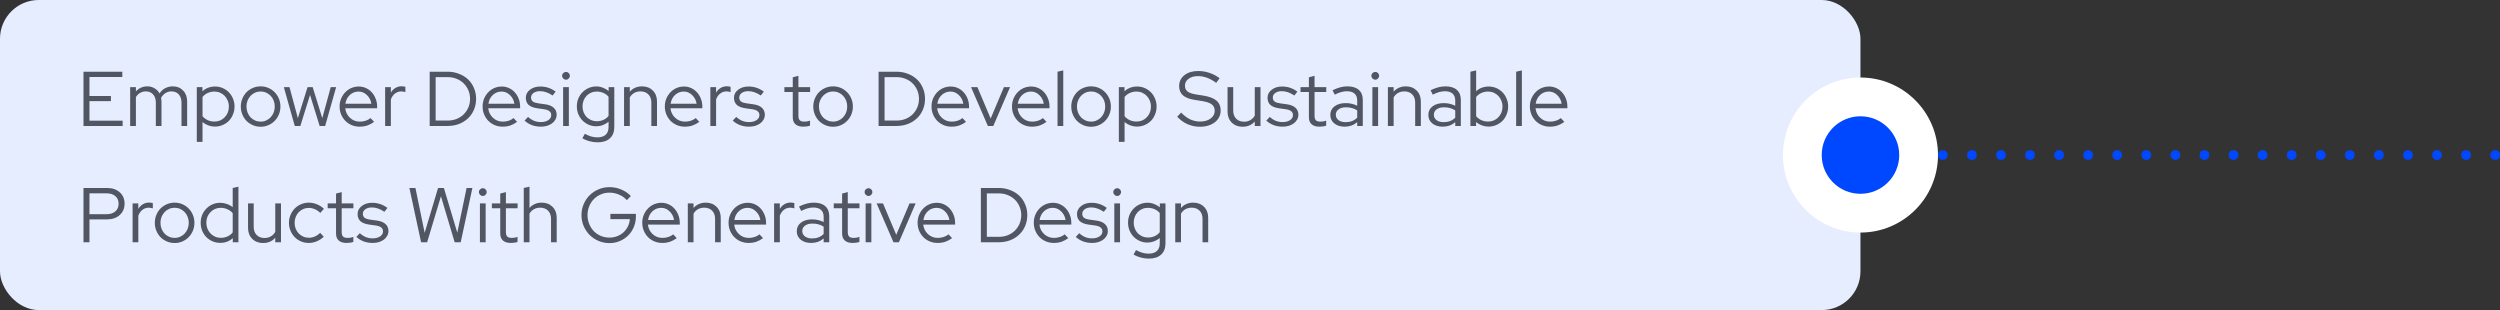 <svg width="516" height="64" viewBox="0 0 516 64" fill="none" xmlns="http://www.w3.org/2000/svg">
<rect x="0" y="0" width="516" height="64" fill="#333333" stroke="none"/>
<rect width="384" height="64" rx="8" fill="#E6EDFF"/>
<path d="M17.232 26V14.8H25.248V15.888H18.464V19.808H22.896V20.88H18.464V24.912H25.312V26H17.232ZM26.867 26V17.984H28.051V18.864C28.35 18.523 28.697 18.267 29.091 18.096C29.486 17.915 29.923 17.824 30.403 17.824C30.958 17.824 31.454 17.957 31.891 18.224C32.339 18.48 32.686 18.832 32.931 19.28C33.262 18.789 33.657 18.427 34.115 18.192C34.585 17.947 35.107 17.824 35.683 17.824C36.547 17.824 37.251 18.112 37.795 18.688C38.35 19.264 38.627 20.011 38.627 20.928V26H37.459V21.168C37.459 20.464 37.273 19.904 36.899 19.488C36.526 19.072 36.019 18.864 35.379 18.864C34.942 18.864 34.542 18.976 34.179 19.2C33.817 19.424 33.507 19.749 33.251 20.176C33.273 20.293 33.289 20.416 33.299 20.544C33.321 20.661 33.331 20.789 33.331 20.928V26H32.163V21.168C32.163 20.464 31.977 19.904 31.603 19.488C31.23 19.072 30.729 18.864 30.099 18.864C29.673 18.864 29.283 18.965 28.931 19.168C28.59 19.36 28.297 19.648 28.051 20.032V26H26.867ZM40.617 29.28V17.984H41.785V18.848C42.127 18.517 42.516 18.272 42.953 18.112C43.401 17.941 43.876 17.856 44.377 17.856C44.943 17.856 45.471 17.963 45.961 18.176C46.452 18.389 46.879 18.683 47.241 19.056C47.604 19.419 47.887 19.856 48.089 20.368C48.303 20.869 48.409 21.408 48.409 21.984C48.409 22.56 48.303 23.104 48.089 23.616C47.887 24.128 47.604 24.571 47.241 24.944C46.879 25.307 46.447 25.595 45.945 25.808C45.455 26.021 44.927 26.128 44.361 26.128C43.892 26.128 43.439 26.048 43.001 25.888C42.564 25.728 42.164 25.499 41.801 25.2V29.28H40.617ZM44.265 18.896C43.764 18.896 43.295 18.997 42.857 19.2C42.431 19.392 42.079 19.664 41.801 20.016V23.984C42.079 24.325 42.436 24.597 42.873 24.8C43.311 24.992 43.775 25.088 44.265 25.088C45.108 25.088 45.812 24.795 46.377 24.208C46.953 23.611 47.241 22.875 47.241 22C47.241 21.563 47.161 21.157 47.001 20.784C46.852 20.4 46.644 20.069 46.377 19.792C46.111 19.515 45.796 19.296 45.433 19.136C45.071 18.976 44.681 18.896 44.265 18.896ZM49.703 21.984C49.703 21.408 49.809 20.864 50.023 20.352C50.236 19.84 50.524 19.397 50.886 19.024C51.26 18.651 51.697 18.357 52.199 18.144C52.7 17.931 53.233 17.824 53.798 17.824C54.364 17.824 54.892 17.931 55.383 18.144C55.884 18.357 56.316 18.651 56.678 19.024C57.052 19.397 57.345 19.84 57.559 20.352C57.772 20.864 57.879 21.408 57.879 21.984C57.879 22.571 57.772 23.12 57.559 23.632C57.345 24.144 57.052 24.587 56.678 24.96C56.316 25.333 55.884 25.627 55.383 25.84C54.892 26.053 54.364 26.16 53.798 26.16C53.233 26.16 52.7 26.053 52.199 25.84C51.697 25.627 51.26 25.333 50.886 24.96C50.524 24.587 50.236 24.144 50.023 23.632C49.809 23.12 49.703 22.571 49.703 21.984ZM53.798 25.104C54.204 25.104 54.583 25.024 54.934 24.864C55.297 24.704 55.606 24.485 55.862 24.208C56.129 23.92 56.337 23.589 56.486 23.216C56.636 22.832 56.711 22.421 56.711 21.984C56.711 21.547 56.636 21.141 56.486 20.768C56.337 20.384 56.129 20.053 55.862 19.776C55.606 19.499 55.297 19.28 54.934 19.12C54.583 18.96 54.204 18.88 53.798 18.88C53.393 18.88 53.009 18.96 52.647 19.12C52.294 19.28 51.985 19.499 51.718 19.776C51.462 20.053 51.255 20.384 51.094 20.768C50.945 21.141 50.87 21.547 50.87 21.984C50.87 22.421 50.945 22.832 51.094 23.216C51.244 23.589 51.447 23.92 51.703 24.208C51.969 24.485 52.284 24.704 52.647 24.864C53.009 25.024 53.393 25.104 53.798 25.104ZM61.991 26H60.839L58.583 17.984H59.751L61.479 24.384L63.479 17.984H64.535L66.519 24.384L68.263 17.984H69.383L67.111 26H65.975L63.991 19.584L61.991 26ZM77.213 25.152C76.765 25.483 76.296 25.733 75.805 25.904C75.325 26.064 74.797 26.144 74.221 26.144C73.645 26.144 73.101 26.037 72.589 25.824C72.088 25.611 71.65 25.317 71.277 24.944C70.915 24.571 70.626 24.133 70.413 23.632C70.2 23.12 70.093 22.571 70.093 21.984C70.093 21.408 70.195 20.869 70.397 20.368C70.611 19.867 70.893 19.429 71.245 19.056C71.597 18.683 72.013 18.389 72.493 18.176C72.984 17.963 73.501 17.856 74.045 17.856C74.579 17.856 75.075 17.963 75.533 18.176C76.002 18.389 76.403 18.683 76.733 19.056C77.075 19.429 77.341 19.867 77.533 20.368C77.736 20.869 77.837 21.408 77.837 21.984V22.352H71.261C71.347 23.141 71.672 23.797 72.237 24.32C72.802 24.843 73.48 25.104 74.269 25.104C74.685 25.104 75.091 25.04 75.485 24.912C75.88 24.784 76.21 24.603 76.477 24.368L77.213 25.152ZM74.013 18.896C73.32 18.896 72.717 19.131 72.205 19.6C71.704 20.069 71.4 20.672 71.293 21.408H76.653C76.546 20.704 76.243 20.112 75.741 19.632C75.251 19.141 74.674 18.896 74.013 18.896ZM79.492 26V17.984H80.676V19.12C80.911 18.704 81.22 18.384 81.604 18.16C81.988 17.925 82.426 17.808 82.916 17.808C83.066 17.808 83.199 17.819 83.316 17.84C83.434 17.851 83.551 17.877 83.668 17.92V19.008C83.53 18.965 83.391 18.933 83.252 18.912C83.114 18.88 82.975 18.864 82.836 18.864C82.346 18.864 81.914 19.008 81.54 19.296C81.167 19.573 80.879 19.979 80.676 20.512V26H79.492ZM88.685 26V14.8H92.381C93.224 14.8 94.008 14.944 94.733 15.232C95.459 15.509 96.082 15.893 96.605 16.384C97.128 16.875 97.533 17.467 97.821 18.16C98.12 18.843 98.269 19.589 98.269 20.4C98.269 21.211 98.12 21.963 97.821 22.656C97.533 23.339 97.128 23.925 96.605 24.416C96.093 24.907 95.475 25.296 94.749 25.584C94.024 25.861 93.234 26 92.381 26H88.685ZM92.445 15.92H89.917V24.88H92.445C93.085 24.88 93.688 24.768 94.253 24.544C94.819 24.309 95.304 23.995 95.709 23.6C96.115 23.195 96.434 22.72 96.669 22.176C96.904 21.621 97.021 21.029 97.021 20.4C97.021 19.771 96.904 19.184 96.669 18.64C96.434 18.085 96.115 17.611 95.709 17.216C95.304 16.811 94.819 16.496 94.253 16.272C93.688 16.037 93.085 15.92 92.445 15.92ZM106.729 25.152C106.281 25.483 105.811 25.733 105.321 25.904C104.841 26.064 104.313 26.144 103.737 26.144C103.161 26.144 102.617 26.037 102.105 25.824C101.603 25.611 101.166 25.317 100.793 24.944C100.43 24.571 100.142 24.133 99.929 23.632C99.715 23.12 99.609 22.571 99.609 21.984C99.609 21.408 99.71 20.869 99.913 20.368C100.126 19.867 100.409 19.429 100.761 19.056C101.113 18.683 101.529 18.389 102.009 18.176C102.499 17.963 103.017 17.856 103.561 17.856C104.094 17.856 104.59 17.963 105.049 18.176C105.518 18.389 105.918 18.683 106.249 19.056C106.59 19.429 106.857 19.867 107.049 20.368C107.251 20.869 107.353 21.408 107.353 21.984V22.352H100.777C100.862 23.141 101.187 23.797 101.753 24.32C102.318 24.843 102.995 25.104 103.785 25.104C104.201 25.104 104.606 25.04 105.001 24.912C105.395 24.784 105.726 24.603 105.993 24.368L106.729 25.152ZM103.529 18.896C102.835 18.896 102.233 19.131 101.721 19.6C101.219 20.069 100.915 20.672 100.809 21.408H106.169C106.062 20.704 105.758 20.112 105.257 19.632C104.766 19.141 104.19 18.896 103.529 18.896ZM108.27 24.896L108.99 24.128C109.353 24.469 109.758 24.736 110.206 24.928C110.665 25.109 111.129 25.2 111.598 25.2C112.238 25.2 112.761 25.067 113.166 24.8C113.571 24.533 113.774 24.187 113.774 23.76C113.774 23.419 113.651 23.152 113.406 22.96C113.171 22.757 112.798 22.619 112.286 22.544L110.894 22.352C110.094 22.235 109.497 22 109.102 21.648C108.718 21.285 108.526 20.8 108.526 20.192C108.526 19.52 108.809 18.965 109.374 18.528C109.939 18.08 110.659 17.856 111.534 17.856C112.11 17.856 112.654 17.941 113.166 18.112C113.689 18.283 114.195 18.549 114.686 18.912L114.062 19.712C113.614 19.413 113.177 19.189 112.75 19.04C112.334 18.891 111.907 18.816 111.47 18.816C110.926 18.816 110.478 18.939 110.126 19.184C109.785 19.429 109.614 19.749 109.614 20.144C109.614 20.485 109.731 20.752 109.966 20.944C110.201 21.125 110.579 21.253 111.102 21.328L112.494 21.52C113.294 21.627 113.891 21.867 114.286 22.24C114.691 22.603 114.894 23.088 114.894 23.696C114.894 24.037 114.809 24.363 114.638 24.672C114.478 24.971 114.249 25.232 113.95 25.456C113.662 25.669 113.321 25.84 112.926 25.968C112.531 26.085 112.105 26.144 111.646 26.144C110.985 26.144 110.361 26.037 109.774 25.824C109.198 25.6 108.697 25.291 108.27 24.896ZM116.819 16.448C116.605 16.448 116.419 16.368 116.259 16.208C116.099 16.048 116.019 15.861 116.019 15.648C116.019 15.424 116.099 15.237 116.259 15.088C116.419 14.928 116.605 14.848 116.819 14.848C117.043 14.848 117.229 14.928 117.379 15.088C117.539 15.237 117.619 15.424 117.619 15.648C117.619 15.861 117.539 16.048 117.379 16.208C117.229 16.368 117.043 16.448 116.819 16.448ZM117.411 17.984V26H116.227V17.984H117.411ZM123.062 26.064C122.507 26.064 121.985 25.957 121.494 25.744C121.014 25.531 120.593 25.243 120.23 24.88C119.867 24.507 119.579 24.069 119.366 23.568C119.163 23.067 119.062 22.528 119.062 21.952C119.062 21.376 119.163 20.837 119.366 20.336C119.579 19.835 119.867 19.403 120.23 19.04C120.593 18.667 121.019 18.373 121.51 18.16C122.001 17.947 122.529 17.84 123.094 17.84C123.553 17.84 123.995 17.925 124.422 18.096C124.859 18.256 125.259 18.485 125.622 18.784V17.984H126.79V26.192C126.79 27.216 126.491 28 125.894 28.544C125.297 29.099 124.443 29.376 123.334 29.376C122.779 29.376 122.23 29.301 121.686 29.152C121.142 29.013 120.646 28.811 120.198 28.544L120.71 27.616C121.19 27.872 121.633 28.059 122.038 28.176C122.454 28.293 122.87 28.352 123.286 28.352C124.043 28.352 124.619 28.171 125.014 27.808C125.409 27.445 125.606 26.912 125.606 26.208V25.136C125.243 25.435 124.843 25.664 124.406 25.824C123.979 25.984 123.531 26.064 123.062 26.064ZM120.23 21.952C120.23 22.379 120.305 22.784 120.454 23.168C120.603 23.541 120.806 23.867 121.062 24.144C121.329 24.411 121.643 24.624 122.006 24.784C122.369 24.944 122.753 25.024 123.158 25.024C123.67 25.024 124.139 24.928 124.566 24.736C124.993 24.544 125.339 24.272 125.606 23.92V19.984C125.339 19.643 124.987 19.376 124.55 19.184C124.123 18.992 123.659 18.896 123.158 18.896C122.742 18.896 122.353 18.976 121.99 19.136C121.638 19.285 121.329 19.499 121.062 19.776C120.806 20.053 120.603 20.379 120.454 20.752C120.305 21.125 120.23 21.525 120.23 21.952ZM128.805 26V17.984H129.989V18.928C130.298 18.565 130.666 18.293 131.093 18.112C131.52 17.92 131.994 17.824 132.517 17.824C133.424 17.824 134.165 18.112 134.741 18.688C135.317 19.264 135.605 20.011 135.605 20.928V26H134.437V21.168C134.437 20.464 134.234 19.904 133.829 19.488C133.424 19.072 132.88 18.864 132.197 18.864C131.717 18.864 131.285 18.971 130.901 19.184C130.528 19.397 130.224 19.701 129.989 20.096V26H128.805ZM144.338 25.152C143.89 25.483 143.421 25.733 142.93 25.904C142.45 26.064 141.922 26.144 141.346 26.144C140.77 26.144 140.226 26.037 139.714 25.824C139.213 25.611 138.775 25.317 138.402 24.944C138.039 24.571 137.751 24.133 137.538 23.632C137.325 23.12 137.218 22.571 137.218 21.984C137.218 21.408 137.319 20.869 137.522 20.368C137.735 19.867 138.018 19.429 138.37 19.056C138.722 18.683 139.138 18.389 139.618 18.176C140.109 17.963 140.626 17.856 141.17 17.856C141.703 17.856 142.199 17.963 142.658 18.176C143.127 18.389 143.527 18.683 143.858 19.056C144.199 19.429 144.466 19.867 144.658 20.368C144.861 20.869 144.962 21.408 144.962 21.984V22.352H138.386C138.471 23.141 138.797 23.797 139.362 24.32C139.927 24.843 140.605 25.104 141.394 25.104C141.81 25.104 142.215 25.04 142.61 24.912C143.005 24.784 143.335 24.603 143.602 24.368L144.338 25.152ZM141.138 18.896C140.445 18.896 139.842 19.131 139.33 19.6C138.829 20.069 138.525 20.672 138.418 21.408H143.778C143.671 20.704 143.367 20.112 142.866 19.632C142.375 19.141 141.799 18.896 141.138 18.896ZM146.617 26V17.984H147.801V19.12C148.036 18.704 148.345 18.384 148.729 18.16C149.113 17.925 149.551 17.808 150.041 17.808C150.191 17.808 150.324 17.819 150.441 17.84C150.559 17.851 150.676 17.877 150.793 17.92V19.008C150.655 18.965 150.516 18.933 150.377 18.912C150.239 18.88 150.1 18.864 149.961 18.864C149.471 18.864 149.039 19.008 148.665 19.296C148.292 19.573 148.004 19.979 147.801 20.512V26H146.617ZM151.239 24.896L151.959 24.128C152.322 24.469 152.727 24.736 153.175 24.928C153.634 25.109 154.098 25.2 154.567 25.2C155.207 25.2 155.73 25.067 156.135 24.8C156.54 24.533 156.743 24.187 156.743 23.76C156.743 23.419 156.62 23.152 156.375 22.96C156.14 22.757 155.767 22.619 155.255 22.544L153.863 22.352C153.063 22.235 152.466 22 152.071 21.648C151.687 21.285 151.495 20.8 151.495 20.192C151.495 19.52 151.778 18.965 152.343 18.528C152.908 18.08 153.628 17.856 154.503 17.856C155.079 17.856 155.623 17.941 156.135 18.112C156.658 18.283 157.164 18.549 157.655 18.912L157.031 19.712C156.583 19.413 156.146 19.189 155.719 19.04C155.303 18.891 154.876 18.816 154.439 18.816C153.895 18.816 153.447 18.939 153.095 19.184C152.754 19.429 152.583 19.749 152.583 20.144C152.583 20.485 152.7 20.752 152.935 20.944C153.17 21.125 153.548 21.253 154.071 21.328L155.463 21.52C156.263 21.627 156.86 21.867 157.255 22.24C157.66 22.603 157.863 23.088 157.863 23.696C157.863 24.037 157.778 24.363 157.607 24.672C157.447 24.971 157.218 25.232 156.919 25.456C156.631 25.669 156.29 25.84 155.895 25.968C155.5 26.085 155.074 26.144 154.615 26.144C153.954 26.144 153.33 26.037 152.743 25.824C152.167 25.6 151.666 25.291 151.239 24.896ZM163.625 24.208V18.992H161.897V17.984H163.625V15.952L164.793 15.648V17.984H167.209V18.992H164.793V23.904C164.793 24.331 164.889 24.64 165.081 24.832C165.273 25.013 165.588 25.104 166.025 25.104C166.249 25.104 166.446 25.088 166.617 25.056C166.798 25.024 166.99 24.971 167.193 24.896V25.936C166.99 26.011 166.761 26.064 166.505 26.096C166.26 26.128 166.02 26.144 165.785 26.144C165.092 26.144 164.558 25.979 164.185 25.648C163.812 25.317 163.625 24.837 163.625 24.208ZM167.859 21.984C167.859 21.408 167.965 20.864 168.179 20.352C168.392 19.84 168.68 19.397 169.043 19.024C169.416 18.651 169.853 18.357 170.355 18.144C170.856 17.931 171.389 17.824 171.955 17.824C172.52 17.824 173.048 17.931 173.539 18.144C174.04 18.357 174.472 18.651 174.835 19.024C175.208 19.397 175.501 19.84 175.715 20.352C175.928 20.864 176.035 21.408 176.035 21.984C176.035 22.571 175.928 23.12 175.715 23.632C175.501 24.144 175.208 24.587 174.835 24.96C174.472 25.333 174.04 25.627 173.539 25.84C173.048 26.053 172.52 26.16 171.955 26.16C171.389 26.16 170.856 26.053 170.355 25.84C169.853 25.627 169.416 25.333 169.043 24.96C168.68 24.587 168.392 24.144 168.179 23.632C167.965 23.12 167.859 22.571 167.859 21.984ZM171.955 25.104C172.36 25.104 172.739 25.024 173.091 24.864C173.453 24.704 173.763 24.485 174.019 24.208C174.285 23.92 174.493 23.589 174.643 23.216C174.792 22.832 174.867 22.421 174.867 21.984C174.867 21.547 174.792 21.141 174.643 20.768C174.493 20.384 174.285 20.053 174.019 19.776C173.763 19.499 173.453 19.28 173.091 19.12C172.739 18.96 172.36 18.88 171.955 18.88C171.549 18.88 171.165 18.96 170.803 19.12C170.451 19.28 170.141 19.499 169.875 19.776C169.619 20.053 169.411 20.384 169.251 20.768C169.101 21.141 169.027 21.547 169.027 21.984C169.027 22.421 169.101 22.832 169.251 23.216C169.4 23.589 169.603 23.92 169.859 24.208C170.125 24.485 170.44 24.704 170.803 24.864C171.165 25.024 171.549 25.104 171.955 25.104ZM181.341 26V14.8H185.037C185.88 14.8 186.664 14.944 187.389 15.232C188.115 15.509 188.739 15.893 189.261 16.384C189.784 16.875 190.189 17.467 190.477 18.16C190.776 18.843 190.925 19.589 190.925 20.4C190.925 21.211 190.776 21.963 190.477 22.656C190.189 23.339 189.784 23.925 189.261 24.416C188.749 24.907 188.131 25.296 187.405 25.584C186.68 25.861 185.891 26 185.037 26H181.341ZM185.101 15.92H182.573V24.88H185.101C185.741 24.88 186.344 24.768 186.909 24.544C187.475 24.309 187.96 23.995 188.365 23.6C188.771 23.195 189.091 22.72 189.325 22.176C189.56 21.621 189.677 21.029 189.677 20.4C189.677 19.771 189.56 19.184 189.325 18.64C189.091 18.085 188.771 17.611 188.365 17.216C187.96 16.811 187.475 16.496 186.909 16.272C186.344 16.037 185.741 15.92 185.101 15.92ZM199.385 25.152C198.937 25.483 198.468 25.733 197.977 25.904C197.497 26.064 196.969 26.144 196.393 26.144C195.817 26.144 195.273 26.037 194.761 25.824C194.26 25.611 193.822 25.317 193.449 24.944C193.086 24.571 192.798 24.133 192.585 23.632C192.372 23.12 192.265 22.571 192.265 21.984C192.265 21.408 192.366 20.869 192.569 20.368C192.782 19.867 193.065 19.429 193.417 19.056C193.769 18.683 194.185 18.389 194.665 18.176C195.156 17.963 195.673 17.856 196.217 17.856C196.75 17.856 197.246 17.963 197.705 18.176C198.174 18.389 198.574 18.683 198.905 19.056C199.246 19.429 199.513 19.867 199.705 20.368C199.908 20.869 200.009 21.408 200.009 21.984V22.352H193.433C193.518 23.141 193.844 23.797 194.409 24.32C194.974 24.843 195.652 25.104 196.441 25.104C196.857 25.104 197.262 25.04 197.657 24.912C198.052 24.784 198.382 24.603 198.649 24.368L199.385 25.152ZM196.185 18.896C195.492 18.896 194.889 19.131 194.377 19.6C193.876 20.069 193.572 20.672 193.465 21.408H198.825C198.718 20.704 198.414 20.112 197.913 19.632C197.422 19.141 196.846 18.896 196.185 18.896ZM203.896 26L200.424 17.984H201.736L204.472 24.464L207.208 17.984H208.472L205.016 26H203.896ZM215.994 25.152C215.546 25.483 215.077 25.733 214.586 25.904C214.106 26.064 213.578 26.144 213.002 26.144C212.426 26.144 211.882 26.037 211.37 25.824C210.869 25.611 210.432 25.317 210.058 24.944C209.696 24.571 209.408 24.133 209.194 23.632C208.981 23.12 208.874 22.571 208.874 21.984C208.874 21.408 208.976 20.869 209.178 20.368C209.392 19.867 209.674 19.429 210.026 19.056C210.378 18.683 210.794 18.389 211.274 18.176C211.765 17.963 212.282 17.856 212.826 17.856C213.36 17.856 213.856 17.963 214.314 18.176C214.784 18.389 215.184 18.683 215.514 19.056C215.856 19.429 216.122 19.867 216.314 20.368C216.517 20.869 216.618 21.408 216.618 21.984V22.352H210.042C210.128 23.141 210.453 23.797 211.018 24.32C211.584 24.843 212.261 25.104 213.05 25.104C213.466 25.104 213.872 25.04 214.266 24.912C214.661 24.784 214.992 24.603 215.258 24.368L215.994 25.152ZM212.794 18.896C212.101 18.896 211.498 19.131 210.986 19.6C210.485 20.069 210.181 20.672 210.074 21.408H215.434C215.328 20.704 215.024 20.112 214.522 19.632C214.032 19.141 213.456 18.896 212.794 18.896ZM219.458 14.528V26H218.274V14.8L219.458 14.528ZM221.109 21.984C221.109 21.408 221.215 20.864 221.429 20.352C221.642 19.84 221.93 19.397 222.293 19.024C222.666 18.651 223.103 18.357 223.605 18.144C224.106 17.931 224.639 17.824 225.205 17.824C225.77 17.824 226.298 17.931 226.789 18.144C227.29 18.357 227.722 18.651 228.085 19.024C228.458 19.397 228.751 19.84 228.965 20.352C229.178 20.864 229.285 21.408 229.285 21.984C229.285 22.571 229.178 23.12 228.965 23.632C228.751 24.144 228.458 24.587 228.085 24.96C227.722 25.333 227.29 25.627 226.789 25.84C226.298 26.053 225.77 26.16 225.205 26.16C224.639 26.16 224.106 26.053 223.605 25.84C223.103 25.627 222.666 25.333 222.293 24.96C221.93 24.587 221.642 24.144 221.429 23.632C221.215 23.12 221.109 22.571 221.109 21.984ZM225.205 25.104C225.61 25.104 225.989 25.024 226.341 24.864C226.703 24.704 227.013 24.485 227.269 24.208C227.535 23.92 227.743 23.589 227.893 23.216C228.042 22.832 228.117 22.421 228.117 21.984C228.117 21.547 228.042 21.141 227.893 20.768C227.743 20.384 227.535 20.053 227.269 19.776C227.013 19.499 226.703 19.28 226.341 19.12C225.989 18.96 225.61 18.88 225.205 18.88C224.799 18.88 224.415 18.96 224.053 19.12C223.701 19.28 223.391 19.499 223.125 19.776C222.869 20.053 222.661 20.384 222.501 20.768C222.351 21.141 222.277 21.547 222.277 21.984C222.277 22.421 222.351 22.832 222.501 23.216C222.65 23.589 222.853 23.92 223.109 24.208C223.375 24.485 223.69 24.704 224.053 24.864C224.415 25.024 224.799 25.104 225.205 25.104ZM230.93 29.28V17.984H232.098V18.848C232.439 18.517 232.829 18.272 233.266 18.112C233.714 17.941 234.189 17.856 234.69 17.856C235.255 17.856 235.783 17.963 236.274 18.176C236.765 18.389 237.191 18.683 237.554 19.056C237.917 19.419 238.199 19.856 238.402 20.368C238.615 20.869 238.722 21.408 238.722 21.984C238.722 22.56 238.615 23.104 238.402 23.616C238.199 24.128 237.917 24.571 237.554 24.944C237.191 25.307 236.759 25.595 236.258 25.808C235.767 26.021 235.239 26.128 234.674 26.128C234.205 26.128 233.751 26.048 233.314 25.888C232.877 25.728 232.477 25.499 232.114 25.2V29.28H230.93ZM234.578 18.896C234.077 18.896 233.607 18.997 233.17 19.2C232.743 19.392 232.391 19.664 232.114 20.016V23.984C232.391 24.325 232.749 24.597 233.186 24.8C233.623 24.992 234.087 25.088 234.578 25.088C235.421 25.088 236.125 24.795 236.69 24.208C237.266 23.611 237.554 22.875 237.554 22C237.554 21.563 237.474 21.157 237.314 20.784C237.165 20.4 236.957 20.069 236.69 19.792C236.423 19.515 236.109 19.296 235.746 19.136C235.383 18.976 234.994 18.896 234.578 18.896ZM242.973 24.08L243.789 23.232C244.365 23.84 244.978 24.304 245.629 24.624C246.29 24.933 246.984 25.088 247.709 25.088C248.584 25.088 249.304 24.88 249.869 24.464C250.434 24.048 250.717 23.52 250.717 22.88C250.717 22.304 250.514 21.861 250.109 21.552C249.714 21.243 249.058 21.013 248.141 20.864L246.525 20.608C245.448 20.437 244.653 20.123 244.141 19.664C243.629 19.195 243.373 18.565 243.373 17.776C243.373 16.848 243.736 16.096 244.461 15.52C245.186 14.944 246.136 14.656 247.309 14.656C248.088 14.656 248.861 14.784 249.629 15.04C250.397 15.296 251.096 15.664 251.725 16.144L251.021 17.104C250.413 16.645 249.794 16.299 249.165 16.064C248.536 15.829 247.901 15.712 247.261 15.712C246.461 15.712 245.81 15.899 245.309 16.272C244.818 16.635 244.573 17.104 244.573 17.68C244.573 18.203 244.749 18.603 245.101 18.88C245.453 19.157 246.034 19.36 246.845 19.488L248.445 19.744C249.661 19.947 250.546 20.293 251.101 20.784C251.666 21.275 251.949 21.952 251.949 22.816C251.949 23.307 251.842 23.76 251.629 24.176C251.426 24.581 251.133 24.933 250.749 25.232C250.376 25.52 249.922 25.749 249.389 25.92C248.866 26.08 248.29 26.16 247.661 26.16C246.776 26.16 245.922 25.984 245.101 25.632C244.29 25.269 243.581 24.752 242.973 24.08ZM254.535 17.984V22.816C254.535 23.52 254.737 24.08 255.143 24.496C255.548 24.912 256.092 25.12 256.775 25.12C257.255 25.12 257.681 25.013 258.055 24.8C258.439 24.576 258.748 24.267 258.983 23.872V17.984H260.167V26H258.983V25.072C258.673 25.435 258.305 25.707 257.879 25.888C257.463 26.069 256.993 26.16 256.471 26.16C255.553 26.16 254.807 25.872 254.231 25.296C253.655 24.72 253.367 23.973 253.367 23.056V17.984H254.535ZM261.364 24.896L262.084 24.128C262.447 24.469 262.852 24.736 263.3 24.928C263.759 25.109 264.223 25.2 264.692 25.2C265.332 25.2 265.855 25.067 266.26 24.8C266.665 24.533 266.868 24.187 266.868 23.76C266.868 23.419 266.745 23.152 266.5 22.96C266.265 22.757 265.892 22.619 265.38 22.544L263.988 22.352C263.188 22.235 262.591 22 262.196 21.648C261.812 21.285 261.62 20.8 261.62 20.192C261.62 19.52 261.903 18.965 262.468 18.528C263.033 18.08 263.753 17.856 264.628 17.856C265.204 17.856 265.748 17.941 266.26 18.112C266.783 18.283 267.289 18.549 267.78 18.912L267.156 19.712C266.708 19.413 266.271 19.189 265.844 19.04C265.428 18.891 265.001 18.816 264.564 18.816C264.02 18.816 263.572 18.939 263.22 19.184C262.879 19.429 262.708 19.749 262.708 20.144C262.708 20.485 262.825 20.752 263.06 20.944C263.295 21.125 263.673 21.253 264.196 21.328L265.588 21.52C266.388 21.627 266.985 21.867 267.38 22.24C267.785 22.603 267.988 23.088 267.988 23.696C267.988 24.037 267.903 24.363 267.732 24.672C267.572 24.971 267.343 25.232 267.044 25.456C266.756 25.669 266.415 25.84 266.02 25.968C265.625 26.085 265.199 26.144 264.74 26.144C264.079 26.144 263.455 26.037 262.868 25.824C262.292 25.6 261.791 25.291 261.364 24.896ZM270.156 24.208V18.992H268.428V17.984H270.156V15.952L271.324 15.648V17.984H273.74V18.992H271.324V23.904C271.324 24.331 271.42 24.64 271.612 24.832C271.804 25.013 272.119 25.104 272.556 25.104C272.78 25.104 272.978 25.088 273.148 25.056C273.33 25.024 273.522 24.971 273.724 24.896V25.936C273.522 26.011 273.292 26.064 273.036 26.096C272.791 26.128 272.551 26.144 272.316 26.144C271.623 26.144 271.09 25.979 270.716 25.648C270.343 25.317 270.156 24.837 270.156 24.208ZM277.536 26.144C276.661 26.144 275.947 25.92 275.392 25.472C274.848 25.024 274.576 24.443 274.576 23.728C274.576 22.981 274.864 22.389 275.44 21.952C276.016 21.504 276.795 21.28 277.776 21.28C278.203 21.28 278.613 21.328 279.008 21.424C279.413 21.52 279.787 21.653 280.128 21.824V20.768C280.128 20.128 279.947 19.648 279.584 19.328C279.221 18.997 278.693 18.832 278 18.832C277.605 18.832 277.205 18.891 276.8 19.008C276.405 19.115 275.968 19.291 275.488 19.536L275.04 18.624C275.616 18.347 276.149 18.144 276.64 18.016C277.131 17.888 277.621 17.824 278.112 17.824C279.125 17.824 279.904 18.064 280.448 18.544C281.003 19.024 281.28 19.712 281.28 20.608V26H280.128V25.216C279.765 25.525 279.365 25.76 278.928 25.92C278.501 26.069 278.037 26.144 277.536 26.144ZM275.712 23.696C275.712 24.144 275.899 24.512 276.272 24.8C276.656 25.077 277.147 25.216 277.744 25.216C278.224 25.216 278.661 25.141 279.056 24.992C279.451 24.843 279.808 24.608 280.128 24.288V22.784C279.797 22.56 279.44 22.4 279.056 22.304C278.683 22.197 278.267 22.144 277.808 22.144C277.168 22.144 276.656 22.288 276.272 22.576C275.899 22.853 275.712 23.227 275.712 23.696ZM283.85 16.448C283.637 16.448 283.45 16.368 283.29 16.208C283.13 16.048 283.05 15.861 283.05 15.648C283.05 15.424 283.13 15.237 283.29 15.088C283.45 14.928 283.637 14.848 283.85 14.848C284.074 14.848 284.261 14.928 284.41 15.088C284.57 15.237 284.65 15.424 284.65 15.648C284.65 15.861 284.57 16.048 284.41 16.208C284.261 16.368 284.074 16.448 283.85 16.448ZM284.442 17.984V26H283.258V17.984H284.442ZM286.461 26V17.984H287.645V18.928C287.954 18.565 288.322 18.293 288.749 18.112C289.176 17.92 289.65 17.824 290.173 17.824C291.08 17.824 291.821 18.112 292.397 18.688C292.973 19.264 293.261 20.011 293.261 20.928V26H292.093V21.168C292.093 20.464 291.89 19.904 291.485 19.488C291.08 19.072 290.536 18.864 289.853 18.864C289.373 18.864 288.941 18.971 288.557 19.184C288.184 19.397 287.88 19.701 287.645 20.096V26H286.461ZM297.77 26.144C296.896 26.144 296.181 25.92 295.626 25.472C295.082 25.024 294.81 24.443 294.81 23.728C294.81 22.981 295.098 22.389 295.674 21.952C296.25 21.504 297.029 21.28 298.01 21.28C298.437 21.28 298.848 21.328 299.242 21.424C299.648 21.52 300.021 21.653 300.362 21.824V20.768C300.362 20.128 300.181 19.648 299.818 19.328C299.456 18.997 298.928 18.832 298.234 18.832C297.84 18.832 297.44 18.891 297.034 19.008C296.64 19.115 296.202 19.291 295.722 19.536L295.274 18.624C295.85 18.347 296.384 18.144 296.874 18.016C297.365 17.888 297.856 17.824 298.346 17.824C299.36 17.824 300.138 18.064 300.682 18.544C301.237 19.024 301.514 19.712 301.514 20.608V26H300.362V25.216C300 25.525 299.6 25.76 299.162 25.92C298.736 26.069 298.272 26.144 297.77 26.144ZM295.946 23.696C295.946 24.144 296.133 24.512 296.506 24.8C296.89 25.077 297.381 25.216 297.978 25.216C298.458 25.216 298.896 25.141 299.29 24.992C299.685 24.843 300.042 24.608 300.362 24.288V22.784C300.032 22.56 299.674 22.4 299.29 22.304C298.917 22.197 298.501 22.144 298.042 22.144C297.402 22.144 296.89 22.288 296.506 22.576C296.133 22.853 295.946 23.227 295.946 23.696ZM311.284 21.984C311.284 22.56 311.178 23.104 310.964 23.616C310.762 24.128 310.479 24.571 310.116 24.944C309.754 25.307 309.322 25.595 308.82 25.808C308.33 26.021 307.802 26.128 307.236 26.128C306.767 26.128 306.308 26.048 305.86 25.888C305.423 25.728 305.023 25.499 304.66 25.2V26H303.492V14.8L304.676 14.528V18.832C305.007 18.512 305.391 18.272 305.828 18.112C306.276 17.941 306.751 17.856 307.252 17.856C307.818 17.856 308.346 17.963 308.836 18.176C309.327 18.389 309.754 18.683 310.116 19.056C310.479 19.419 310.762 19.856 310.964 20.368C311.178 20.869 311.284 21.408 311.284 21.984ZM307.14 18.896C306.639 18.896 306.17 18.997 305.732 19.2C305.306 19.392 304.954 19.664 304.676 20.016V23.984C304.954 24.325 305.311 24.597 305.748 24.8C306.186 24.992 306.65 25.088 307.14 25.088C307.983 25.088 308.687 24.795 309.252 24.208C309.828 23.611 310.116 22.875 310.116 22C310.116 21.563 310.036 21.157 309.876 20.784C309.727 20.4 309.519 20.069 309.252 19.792C308.986 19.515 308.671 19.296 308.308 19.136C307.946 18.976 307.556 18.896 307.14 18.896ZM314.114 14.528V26H312.93V14.8L314.114 14.528ZM322.885 25.152C322.437 25.483 321.968 25.733 321.477 25.904C320.997 26.064 320.469 26.144 319.893 26.144C319.317 26.144 318.773 26.037 318.261 25.824C317.76 25.611 317.322 25.317 316.949 24.944C316.586 24.571 316.298 24.133 316.085 23.632C315.872 23.12 315.765 22.571 315.765 21.984C315.765 21.408 315.866 20.869 316.069 20.368C316.282 19.867 316.565 19.429 316.917 19.056C317.269 18.683 317.685 18.389 318.165 18.176C318.656 17.963 319.173 17.856 319.717 17.856C320.25 17.856 320.746 17.963 321.205 18.176C321.674 18.389 322.074 18.683 322.405 19.056C322.746 19.429 323.013 19.867 323.205 20.368C323.408 20.869 323.509 21.408 323.509 21.984V22.352H316.933C317.018 23.141 317.344 23.797 317.909 24.32C318.474 24.843 319.152 25.104 319.941 25.104C320.357 25.104 320.762 25.04 321.157 24.912C321.552 24.784 321.882 24.603 322.149 24.368L322.885 25.152ZM319.685 18.896C318.992 18.896 318.389 19.131 317.877 19.6C317.376 20.069 317.072 20.672 316.965 21.408H322.325C322.218 20.704 321.914 20.112 321.413 19.632C320.922 19.141 320.346 18.896 319.685 18.896ZM17.232 50V38.8H22.096C23.184 38.8 24.059 39.099 24.72 39.696C25.381 40.283 25.712 41.061 25.712 42.032C25.712 43.003 25.376 43.787 24.704 44.384C24.043 44.981 23.173 45.28 22.096 45.28H18.464V50H17.232ZM22 39.904H18.464V44.208H22C22.757 44.208 23.36 44.016 23.808 43.632C24.256 43.237 24.48 42.709 24.48 42.048C24.48 41.387 24.256 40.864 23.808 40.48C23.36 40.096 22.757 39.904 22 39.904ZM27.367 50V41.984H28.551V43.12C28.786 42.704 29.095 42.384 29.479 42.16C29.863 41.925 30.301 41.808 30.791 41.808C30.941 41.808 31.074 41.819 31.191 41.84C31.309 41.851 31.426 41.877 31.543 41.92V43.008C31.405 42.965 31.266 42.933 31.127 42.912C30.989 42.88 30.85 42.864 30.711 42.864C30.221 42.864 29.789 43.008 29.415 43.296C29.042 43.573 28.754 43.979 28.551 44.512V50H27.367ZM31.953 45.984C31.953 45.408 32.059 44.864 32.273 44.352C32.486 43.84 32.774 43.397 33.136 43.024C33.51 42.651 33.947 42.357 34.449 42.144C34.95 41.931 35.483 41.824 36.048 41.824C36.614 41.824 37.142 41.931 37.633 42.144C38.134 42.357 38.566 42.651 38.928 43.024C39.302 43.397 39.595 43.84 39.809 44.352C40.022 44.864 40.129 45.408 40.129 45.984C40.129 46.571 40.022 47.12 39.809 47.632C39.595 48.144 39.302 48.587 38.928 48.96C38.566 49.333 38.134 49.627 37.633 49.84C37.142 50.053 36.614 50.16 36.048 50.16C35.483 50.16 34.95 50.053 34.449 49.84C33.947 49.627 33.51 49.333 33.136 48.96C32.774 48.587 32.486 48.144 32.273 47.632C32.059 47.12 31.953 46.571 31.953 45.984ZM36.048 49.104C36.454 49.104 36.833 49.024 37.184 48.864C37.547 48.704 37.856 48.485 38.112 48.208C38.379 47.92 38.587 47.589 38.736 47.216C38.886 46.832 38.961 46.421 38.961 45.984C38.961 45.547 38.886 45.141 38.736 44.768C38.587 44.384 38.379 44.053 38.112 43.776C37.856 43.499 37.547 43.28 37.184 43.12C36.833 42.96 36.454 42.88 36.048 42.88C35.643 42.88 35.259 42.96 34.897 43.12C34.544 43.28 34.235 43.499 33.968 43.776C33.712 44.053 33.505 44.384 33.344 44.768C33.195 45.141 33.12 45.547 33.12 45.984C33.12 46.421 33.195 46.832 33.344 47.216C33.494 47.589 33.697 47.92 33.953 48.208C34.219 48.485 34.534 48.704 34.897 48.864C35.259 49.024 35.643 49.104 36.048 49.104ZM48.045 50V49.152C47.704 49.472 47.309 49.717 46.861 49.888C46.424 50.048 45.955 50.128 45.453 50.128C44.888 50.128 44.36 50.021 43.869 49.808C43.379 49.595 42.952 49.307 42.589 48.944C42.227 48.571 41.939 48.128 41.725 47.616C41.523 47.104 41.421 46.56 41.421 45.984C41.421 45.408 41.523 44.869 41.725 44.368C41.939 43.856 42.227 43.419 42.589 43.056C42.952 42.683 43.379 42.389 43.869 42.176C44.371 41.963 44.904 41.856 45.469 41.856C45.928 41.856 46.376 41.936 46.813 42.096C47.261 42.245 47.667 42.469 48.029 42.768V38.8L49.213 38.528V50H48.045ZM42.589 45.968C42.589 46.405 42.664 46.816 42.813 47.2C42.973 47.584 43.187 47.915 43.453 48.192C43.72 48.469 44.035 48.688 44.397 48.848C44.76 49.008 45.149 49.088 45.565 49.088C46.067 49.088 46.531 48.992 46.957 48.8C47.395 48.597 47.752 48.32 48.029 47.968V44C47.752 43.659 47.395 43.392 46.957 43.2C46.52 42.997 46.056 42.896 45.565 42.896C44.733 42.896 44.029 43.189 43.453 43.776C42.877 44.363 42.589 45.093 42.589 45.968ZM52.363 41.984V46.816C52.363 47.52 52.565 48.08 52.971 48.496C53.376 48.912 53.92 49.12 54.603 49.12C55.083 49.12 55.509 49.013 55.883 48.8C56.267 48.576 56.576 48.267 56.811 47.872V41.984H57.995V50H56.811V49.072C56.501 49.435 56.133 49.707 55.707 49.888C55.291 50.069 54.821 50.16 54.299 50.16C53.381 50.16 52.635 49.872 52.059 49.296C51.483 48.72 51.195 47.973 51.195 47.056V41.984H52.363ZM63.752 49.072C64.179 49.072 64.589 48.987 64.984 48.816C65.379 48.645 65.747 48.395 66.088 48.064L66.824 48.864C66.397 49.269 65.917 49.584 65.384 49.808C64.851 50.032 64.296 50.144 63.72 50.144C63.155 50.144 62.621 50.037 62.12 49.824C61.619 49.611 61.187 49.317 60.824 48.944C60.461 48.571 60.173 48.128 59.96 47.616C59.747 47.104 59.64 46.56 59.64 45.984C59.64 45.408 59.747 44.869 59.96 44.368C60.173 43.856 60.461 43.413 60.824 43.04C61.187 42.667 61.619 42.373 62.12 42.16C62.621 41.936 63.155 41.824 63.72 41.824C64.296 41.824 64.856 41.936 65.4 42.16C65.955 42.384 66.44 42.693 66.856 43.088L66.104 43.952C65.784 43.621 65.416 43.365 65 43.184C64.584 43.003 64.163 42.912 63.736 42.912C63.331 42.912 62.947 42.992 62.584 43.152C62.221 43.312 61.907 43.531 61.64 43.808C61.384 44.085 61.181 44.411 61.032 44.784C60.883 45.157 60.808 45.557 60.808 45.984C60.808 46.421 60.883 46.832 61.032 47.216C61.192 47.589 61.4 47.915 61.656 48.192C61.923 48.459 62.237 48.672 62.6 48.832C62.963 48.992 63.347 49.072 63.752 49.072ZM69.359 48.208V42.992H67.631V41.984H69.359V39.952L70.527 39.648V41.984H72.943V42.992H70.527V47.904C70.527 48.331 70.623 48.64 70.815 48.832C71.007 49.013 71.322 49.104 71.759 49.104C71.983 49.104 72.181 49.088 72.351 49.056C72.533 49.024 72.725 48.971 72.927 48.896V49.936C72.725 50.011 72.495 50.064 72.239 50.096C71.994 50.128 71.754 50.144 71.519 50.144C70.826 50.144 70.293 49.979 69.919 49.648C69.546 49.317 69.359 48.837 69.359 48.208ZM73.551 48.896L74.271 48.128C74.634 48.469 75.039 48.736 75.487 48.928C75.946 49.109 76.41 49.2 76.879 49.2C77.519 49.2 78.042 49.067 78.447 48.8C78.853 48.533 79.055 48.187 79.055 47.76C79.055 47.419 78.933 47.152 78.687 46.96C78.453 46.757 78.079 46.619 77.567 46.544L76.175 46.352C75.375 46.235 74.778 46 74.383 45.648C73.999 45.285 73.807 44.8 73.807 44.192C73.807 43.52 74.09 42.965 74.655 42.528C75.221 42.08 75.941 41.856 76.815 41.856C77.391 41.856 77.935 41.941 78.447 42.112C78.97 42.283 79.477 42.549 79.967 42.912L79.343 43.712C78.895 43.413 78.458 43.189 78.031 43.04C77.615 42.891 77.189 42.816 76.751 42.816C76.207 42.816 75.759 42.939 75.407 43.184C75.066 43.429 74.895 43.749 74.895 44.144C74.895 44.485 75.013 44.752 75.247 44.944C75.482 45.125 75.861 45.253 76.383 45.328L77.775 45.52C78.575 45.627 79.173 45.867 79.567 46.24C79.973 46.603 80.175 47.088 80.175 47.696C80.175 48.037 80.09 48.363 79.919 48.672C79.759 48.971 79.53 49.232 79.231 49.456C78.943 49.669 78.602 49.84 78.207 49.968C77.813 50.085 77.386 50.144 76.927 50.144C76.266 50.144 75.642 50.037 75.055 49.824C74.479 49.6 73.978 49.291 73.551 48.896ZM88.162 50H86.913L84.498 38.8H85.746L87.65 48.048L90.418 38.8H91.618L94.385 48.016L96.305 38.8H97.505L95.09 50H93.841L91.01 40.512L88.162 50ZM99.647 40.448C99.433 40.448 99.247 40.368 99.087 40.208C98.927 40.048 98.847 39.861 98.847 39.648C98.847 39.424 98.927 39.237 99.087 39.088C99.247 38.928 99.433 38.848 99.647 38.848C99.871 38.848 100.058 38.928 100.207 39.088C100.367 39.237 100.447 39.424 100.447 39.648C100.447 39.861 100.367 40.048 100.207 40.208C100.058 40.368 99.871 40.448 99.647 40.448ZM100.239 41.984V50H99.055V41.984H100.239ZM103.25 48.208V42.992H101.522V41.984H103.25V39.952L104.418 39.648V41.984H106.834V42.992H104.418V47.904C104.418 48.331 104.514 48.64 104.706 48.832C104.898 49.013 105.213 49.104 105.65 49.104C105.874 49.104 106.071 49.088 106.242 49.056C106.423 49.024 106.615 48.971 106.818 48.896V49.936C106.615 50.011 106.386 50.064 106.13 50.096C105.885 50.128 105.645 50.144 105.41 50.144C104.717 50.144 104.183 49.979 103.81 49.648C103.437 49.317 103.25 48.837 103.25 48.208ZM108.102 50V38.8L109.286 38.528V42.928C109.595 42.565 109.963 42.293 110.39 42.112C110.816 41.92 111.291 41.824 111.814 41.824C112.72 41.824 113.462 42.112 114.038 42.688C114.614 43.264 114.902 44.011 114.902 44.928V50H113.734V45.168C113.734 44.464 113.531 43.904 113.126 43.488C112.72 43.072 112.176 42.864 111.494 42.864C111.014 42.864 110.582 42.971 110.198 43.184C109.824 43.397 109.52 43.701 109.286 44.096V50H108.102ZM131.249 44.64C131.249 45.419 131.11 46.149 130.833 46.832C130.555 47.504 130.171 48.085 129.681 48.576C129.19 49.067 128.614 49.456 127.953 49.744C127.291 50.032 126.577 50.176 125.809 50.176C125.009 50.176 124.251 50.027 123.536 49.728C122.833 49.419 122.219 49.008 121.697 48.496C121.185 47.973 120.774 47.36 120.465 46.656C120.166 45.952 120.017 45.2 120.017 44.4C120.017 43.6 120.166 42.848 120.465 42.144C120.763 41.44 121.169 40.832 121.681 40.32C122.203 39.797 122.817 39.387 123.521 39.088C124.235 38.779 124.993 38.624 125.793 38.624C126.657 38.624 127.473 38.789 128.241 39.12C129.009 39.44 129.665 39.888 130.209 40.464L129.377 41.312C128.95 40.821 128.417 40.443 127.777 40.176C127.137 39.899 126.475 39.76 125.793 39.76C125.153 39.76 124.555 39.883 124.001 40.128C123.446 40.363 122.966 40.688 122.561 41.104C122.166 41.509 121.851 42 121.617 42.576C121.382 43.141 121.265 43.749 121.265 44.4C121.265 45.051 121.382 45.664 121.617 46.24C121.851 46.805 122.166 47.296 122.561 47.712C122.966 48.117 123.446 48.443 124.001 48.688C124.555 48.923 125.153 49.04 125.793 49.04C126.358 49.04 126.886 48.944 127.377 48.752C127.878 48.56 128.31 48.299 128.673 47.968C129.046 47.627 129.35 47.221 129.585 46.752C129.819 46.283 129.958 45.776 130.001 45.232H125.985V44.144H131.249V44.64ZM139.682 49.152C139.234 49.483 138.765 49.733 138.274 49.904C137.794 50.064 137.266 50.144 136.69 50.144C136.114 50.144 135.57 50.037 135.058 49.824C134.557 49.611 134.119 49.317 133.746 48.944C133.383 48.571 133.095 48.133 132.882 47.632C132.669 47.12 132.562 46.571 132.562 45.984C132.562 45.408 132.663 44.869 132.866 44.368C133.079 43.867 133.362 43.429 133.714 43.056C134.066 42.683 134.482 42.389 134.962 42.176C135.453 41.963 135.97 41.856 136.514 41.856C137.047 41.856 137.543 41.963 138.002 42.176C138.471 42.389 138.871 42.683 139.202 43.056C139.543 43.429 139.81 43.867 140.002 44.368C140.205 44.869 140.306 45.408 140.306 45.984V46.352H133.73C133.815 47.141 134.141 47.797 134.706 48.32C135.271 48.843 135.949 49.104 136.738 49.104C137.154 49.104 137.559 49.04 137.954 48.912C138.349 48.784 138.679 48.603 138.946 48.368L139.682 49.152ZM136.482 42.896C135.789 42.896 135.186 43.131 134.674 43.6C134.173 44.069 133.869 44.672 133.762 45.408H139.122C139.015 44.704 138.711 44.112 138.21 43.632C137.719 43.141 137.143 42.896 136.482 42.896ZM141.961 50V41.984H143.145V42.928C143.454 42.565 143.822 42.293 144.249 42.112C144.676 41.92 145.15 41.824 145.673 41.824C146.58 41.824 147.321 42.112 147.897 42.688C148.473 43.264 148.761 44.011 148.761 44.928V50H147.593V45.168C147.593 44.464 147.39 43.904 146.985 43.488C146.58 43.072 146.036 42.864 145.353 42.864C144.873 42.864 144.441 42.971 144.057 43.184C143.684 43.397 143.38 43.701 143.145 44.096V50H141.961ZM157.494 49.152C157.046 49.483 156.577 49.733 156.086 49.904C155.606 50.064 155.078 50.144 154.502 50.144C153.926 50.144 153.382 50.037 152.87 49.824C152.369 49.611 151.932 49.317 151.558 48.944C151.196 48.571 150.908 48.133 150.694 47.632C150.481 47.12 150.374 46.571 150.374 45.984C150.374 45.408 150.476 44.869 150.678 44.368C150.892 43.867 151.174 43.429 151.526 43.056C151.878 42.683 152.294 42.389 152.774 42.176C153.265 41.963 153.782 41.856 154.326 41.856C154.86 41.856 155.356 41.963 155.814 42.176C156.284 42.389 156.684 42.683 157.014 43.056C157.356 43.429 157.622 43.867 157.814 44.368C158.017 44.869 158.118 45.408 158.118 45.984V46.352H151.542C151.628 47.141 151.953 47.797 152.518 48.32C153.084 48.843 153.761 49.104 154.55 49.104C154.966 49.104 155.372 49.04 155.766 48.912C156.161 48.784 156.492 48.603 156.758 48.368L157.494 49.152ZM154.294 42.896C153.601 42.896 152.998 43.131 152.486 43.6C151.985 44.069 151.681 44.672 151.574 45.408H156.934C156.828 44.704 156.524 44.112 156.022 43.632C155.532 43.141 154.956 42.896 154.294 42.896ZM159.774 50V41.984H160.958V43.12C161.192 42.704 161.502 42.384 161.886 42.16C162.27 41.925 162.707 41.808 163.198 41.808C163.347 41.808 163.48 41.819 163.598 41.84C163.715 41.851 163.832 41.877 163.95 41.92V43.008C163.811 42.965 163.672 42.933 163.534 42.912C163.395 42.88 163.256 42.864 163.118 42.864C162.627 42.864 162.195 43.008 161.822 43.296C161.448 43.573 161.16 43.979 160.958 44.512V50H159.774ZM167.411 50.144C166.536 50.144 165.822 49.92 165.267 49.472C164.723 49.024 164.451 48.443 164.451 47.728C164.451 46.981 164.739 46.389 165.315 45.952C165.891 45.504 166.67 45.28 167.651 45.28C168.078 45.28 168.488 45.328 168.883 45.424C169.288 45.52 169.662 45.653 170.003 45.824V44.768C170.003 44.128 169.822 43.648 169.459 43.328C169.096 42.997 168.568 42.832 167.875 42.832C167.48 42.832 167.08 42.891 166.675 43.008C166.28 43.115 165.843 43.291 165.363 43.536L164.915 42.624C165.491 42.347 166.024 42.144 166.515 42.016C167.006 41.888 167.496 41.824 167.987 41.824C169 41.824 169.779 42.064 170.323 42.544C170.878 43.024 171.155 43.712 171.155 44.608V50H170.003V49.216C169.64 49.525 169.24 49.76 168.803 49.92C168.376 50.069 167.912 50.144 167.411 50.144ZM165.587 47.696C165.587 48.144 165.774 48.512 166.147 48.8C166.531 49.077 167.022 49.216 167.619 49.216C168.099 49.216 168.536 49.141 168.931 48.992C169.326 48.843 169.683 48.608 170.003 48.288V46.784C169.672 46.56 169.315 46.4 168.931 46.304C168.558 46.197 168.142 46.144 167.683 46.144C167.043 46.144 166.531 46.288 166.147 46.576C165.774 46.853 165.587 47.227 165.587 47.696ZM173.812 48.208V42.992H172.085V41.984H173.812V39.952L174.981 39.648V41.984H177.397V42.992H174.981V47.904C174.981 48.331 175.077 48.64 175.269 48.832C175.461 49.013 175.775 49.104 176.213 49.104C176.437 49.104 176.634 49.088 176.805 49.056C176.986 49.024 177.178 48.971 177.381 48.896V49.936C177.178 50.011 176.949 50.064 176.693 50.096C176.447 50.128 176.207 50.144 175.973 50.144C175.279 50.144 174.746 49.979 174.373 49.648C173.999 49.317 173.812 48.837 173.812 48.208ZM179.256 40.448C179.043 40.448 178.856 40.368 178.696 40.208C178.536 40.048 178.456 39.861 178.456 39.648C178.456 39.424 178.536 39.237 178.696 39.088C178.856 38.928 179.043 38.848 179.256 38.848C179.48 38.848 179.667 38.928 179.816 39.088C179.976 39.237 180.056 39.424 180.056 39.648C180.056 39.861 179.976 40.048 179.816 40.208C179.667 40.368 179.48 40.448 179.256 40.448ZM179.848 41.984V50H178.664V41.984H179.848ZM184.411 50L180.939 41.984H182.251L184.987 48.464L187.723 41.984H188.987L185.531 50H184.411ZM196.51 49.152C196.062 49.483 195.593 49.733 195.102 49.904C194.622 50.064 194.094 50.144 193.518 50.144C192.942 50.144 192.398 50.037 191.886 49.824C191.385 49.611 190.947 49.317 190.574 48.944C190.211 48.571 189.923 48.133 189.71 47.632C189.497 47.12 189.39 46.571 189.39 45.984C189.39 45.408 189.491 44.869 189.694 44.368C189.907 43.867 190.19 43.429 190.542 43.056C190.894 42.683 191.31 42.389 191.79 42.176C192.281 41.963 192.798 41.856 193.342 41.856C193.875 41.856 194.371 41.963 194.83 42.176C195.299 42.389 195.699 42.683 196.03 43.056C196.371 43.429 196.638 43.867 196.83 44.368C197.033 44.869 197.134 45.408 197.134 45.984V46.352H190.558C190.643 47.141 190.969 47.797 191.534 48.32C192.099 48.843 192.777 49.104 193.566 49.104C193.982 49.104 194.387 49.04 194.782 48.912C195.177 48.784 195.507 48.603 195.774 48.368L196.51 49.152ZM193.31 42.896C192.617 42.896 192.014 43.131 191.502 43.6C191.001 44.069 190.697 44.672 190.59 45.408H195.95C195.843 44.704 195.539 44.112 195.038 43.632C194.547 43.141 193.971 42.896 193.31 42.896ZM202.451 50V38.8H206.147C206.989 38.8 207.773 38.944 208.499 39.232C209.224 39.509 209.848 39.893 210.371 40.384C210.893 40.875 211.299 41.467 211.587 42.16C211.885 42.843 212.035 43.589 212.035 44.4C212.035 45.211 211.885 45.963 211.587 46.656C211.299 47.339 210.893 47.925 210.371 48.416C209.859 48.907 209.24 49.296 208.515 49.584C207.789 49.861 207 50 206.147 50H202.451ZM206.211 39.92H203.683V48.88H206.211C206.851 48.88 207.453 48.768 208.019 48.544C208.584 48.309 209.069 47.995 209.475 47.6C209.88 47.195 210.2 46.72 210.435 46.176C210.669 45.621 210.787 45.029 210.787 44.4C210.787 43.771 210.669 43.184 210.435 42.64C210.2 42.085 209.88 41.611 209.475 41.216C209.069 40.811 208.584 40.496 208.019 40.272C207.453 40.037 206.851 39.92 206.211 39.92ZM220.494 49.152C220.046 49.483 219.577 49.733 219.086 49.904C218.606 50.064 218.078 50.144 217.502 50.144C216.926 50.144 216.382 50.037 215.87 49.824C215.369 49.611 214.932 49.317 214.558 48.944C214.196 48.571 213.908 48.133 213.694 47.632C213.481 47.12 213.374 46.571 213.374 45.984C213.374 45.408 213.476 44.869 213.678 44.368C213.892 43.867 214.174 43.429 214.526 43.056C214.878 42.683 215.294 42.389 215.774 42.176C216.265 41.963 216.782 41.856 217.326 41.856C217.86 41.856 218.356 41.963 218.814 42.176C219.284 42.389 219.684 42.683 220.014 43.056C220.356 43.429 220.622 43.867 220.814 44.368C221.017 44.869 221.118 45.408 221.118 45.984V46.352H214.542C214.628 47.141 214.953 47.797 215.518 48.32C216.084 48.843 216.761 49.104 217.55 49.104C217.966 49.104 218.372 49.04 218.766 48.912C219.161 48.784 219.492 48.603 219.758 48.368L220.494 49.152ZM217.294 42.896C216.601 42.896 215.998 43.131 215.486 43.6C214.985 44.069 214.681 44.672 214.574 45.408H219.934C219.828 44.704 219.524 44.112 219.022 43.632C218.532 43.141 217.956 42.896 217.294 42.896ZM222.036 48.896L222.756 48.128C223.118 48.469 223.524 48.736 223.972 48.928C224.43 49.109 224.894 49.2 225.364 49.2C226.004 49.2 226.526 49.067 226.932 48.8C227.337 48.533 227.54 48.187 227.54 47.76C227.54 47.419 227.417 47.152 227.172 46.96C226.937 46.757 226.564 46.619 226.052 46.544L224.66 46.352C223.86 46.235 223.262 46 222.868 45.648C222.484 45.285 222.292 44.8 222.292 44.192C222.292 43.52 222.574 42.965 223.14 42.528C223.705 42.08 224.425 41.856 225.3 41.856C225.876 41.856 226.42 41.941 226.932 42.112C227.454 42.283 227.961 42.549 228.452 42.912L227.828 43.712C227.38 43.413 226.942 43.189 226.516 43.04C226.1 42.891 225.673 42.816 225.236 42.816C224.692 42.816 224.244 42.939 223.892 43.184C223.55 43.429 223.38 43.749 223.38 44.144C223.38 44.485 223.497 44.752 223.732 44.944C223.966 45.125 224.345 45.253 224.868 45.328L226.26 45.52C227.06 45.627 227.657 45.867 228.052 46.24C228.457 46.603 228.66 47.088 228.66 47.696C228.66 48.037 228.574 48.363 228.404 48.672C228.244 48.971 228.014 49.232 227.716 49.456C227.428 49.669 227.086 49.84 226.692 49.968C226.297 50.085 225.87 50.144 225.412 50.144C224.75 50.144 224.126 50.037 223.54 49.824C222.964 49.6 222.462 49.291 222.036 48.896ZM230.584 40.448C230.371 40.448 230.184 40.368 230.024 40.208C229.864 40.048 229.784 39.861 229.784 39.648C229.784 39.424 229.864 39.237 230.024 39.088C230.184 38.928 230.371 38.848 230.584 38.848C230.808 38.848 230.995 38.928 231.144 39.088C231.304 39.237 231.384 39.424 231.384 39.648C231.384 39.861 231.304 40.048 231.144 40.208C230.995 40.368 230.808 40.448 230.584 40.448ZM231.176 41.984V50H229.992V41.984H231.176ZM236.828 50.064C236.273 50.064 235.75 49.957 235.26 49.744C234.78 49.531 234.358 49.243 233.996 48.88C233.633 48.507 233.345 48.069 233.132 47.568C232.929 47.067 232.828 46.528 232.828 45.952C232.828 45.376 232.929 44.837 233.132 44.336C233.345 43.835 233.633 43.403 233.996 43.04C234.358 42.667 234.785 42.373 235.276 42.16C235.766 41.947 236.294 41.84 236.86 41.84C237.318 41.84 237.761 41.925 238.188 42.096C238.625 42.256 239.025 42.485 239.388 42.784V41.984H240.556V50.192C240.556 51.216 240.257 52 239.66 52.544C239.062 53.099 238.209 53.376 237.1 53.376C236.545 53.376 235.996 53.301 235.452 53.152C234.908 53.013 234.412 52.811 233.964 52.544L234.476 51.616C234.956 51.872 235.398 52.059 235.804 52.176C236.22 52.293 236.636 52.352 237.052 52.352C237.809 52.352 238.385 52.171 238.78 51.808C239.174 51.445 239.372 50.912 239.372 50.208V49.136C239.009 49.435 238.609 49.664 238.172 49.824C237.745 49.984 237.297 50.064 236.828 50.064ZM233.996 45.952C233.996 46.379 234.07 46.784 234.22 47.168C234.369 47.541 234.572 47.867 234.828 48.144C235.094 48.411 235.409 48.624 235.772 48.784C236.134 48.944 236.518 49.024 236.924 49.024C237.436 49.024 237.905 48.928 238.332 48.736C238.758 48.544 239.105 48.272 239.372 47.92V43.984C239.105 43.643 238.753 43.376 238.316 43.184C237.889 42.992 237.425 42.896 236.924 42.896C236.508 42.896 236.118 42.976 235.756 43.136C235.404 43.285 235.094 43.499 234.828 43.776C234.572 44.053 234.369 44.379 234.22 44.752C234.07 45.125 233.996 45.525 233.996 45.952ZM242.571 50V41.984H243.755V42.928C244.064 42.565 244.432 42.293 244.859 42.112C245.285 41.92 245.76 41.824 246.283 41.824C247.189 41.824 247.931 42.112 248.507 42.688C249.083 43.264 249.371 44.011 249.371 44.928V50H248.203V45.168C248.203 44.464 248 43.904 247.595 43.488C247.189 43.072 246.645 42.864 245.963 42.864C245.483 42.864 245.051 42.971 244.667 43.184C244.293 43.397 243.989 43.701 243.755 44.096V50H242.571Z" fill="#525663"/>
<circle cx="384" cy="32" r="16" fill="white"/>
<circle cx="384" cy="32" r="8" fill="#0048FF"/>
<circle cx="515" cy="32" r="1" transform="rotate(-180 515 32)" fill="#0048FF"/>
<circle cx="509" cy="32" r="1" transform="rotate(-180 509 32)" fill="#0048FF"/>
<circle cx="503" cy="32" r="1" transform="rotate(-180 503 32)" fill="#0048FF"/>
<circle cx="497" cy="32" r="1" transform="rotate(-180 497 32)" fill="#0048FF"/>
<circle cx="491" cy="32" r="1" transform="rotate(-180 491 32)" fill="#0048FF"/>
<circle cx="485" cy="32" r="1" transform="rotate(-180 485 32)" fill="#0048FF"/>
<circle cx="479" cy="32" r="1" transform="rotate(-180 479 32)" fill="#0048FF"/>
<circle cx="473" cy="32" r="1" transform="rotate(-180 473 32)" fill="#0048FF"/>
<circle cx="467" cy="32" r="1" transform="rotate(-180 467 32)" fill="#0048FF"/>
<circle cx="461" cy="32" r="1" transform="rotate(-180 461 32)" fill="#0048FF"/>
<circle cx="455" cy="32" r="1" transform="rotate(-180 455 32)" fill="#0048FF"/>
<circle cx="449" cy="32" r="1" transform="rotate(-180 449 32)" fill="#0048FF"/>
<circle cx="443" cy="32" r="1" transform="rotate(-180 443 32)" fill="#0048FF"/>
<circle cx="437" cy="32" r="1" transform="rotate(-180 437 32)" fill="#0048FF"/>
<circle cx="431" cy="32" r="1" transform="rotate(-180 431 32)" fill="#0048FF"/>
<circle cx="425" cy="32" r="1" transform="rotate(-180 425 32)" fill="#0048FF"/>
<circle cx="419" cy="32" r="1" transform="rotate(-180 419 32)" fill="#0048FF"/>
<circle cx="413" cy="32" r="1" transform="rotate(-180 413 32)" fill="#0048FF"/>
<circle cx="407" cy="32" r="1" transform="rotate(-180 407 32)" fill="#0048FF"/>
<circle cx="401" cy="32" r="1" transform="rotate(-180 401 32)" fill="#0048FF"/>
</svg>
